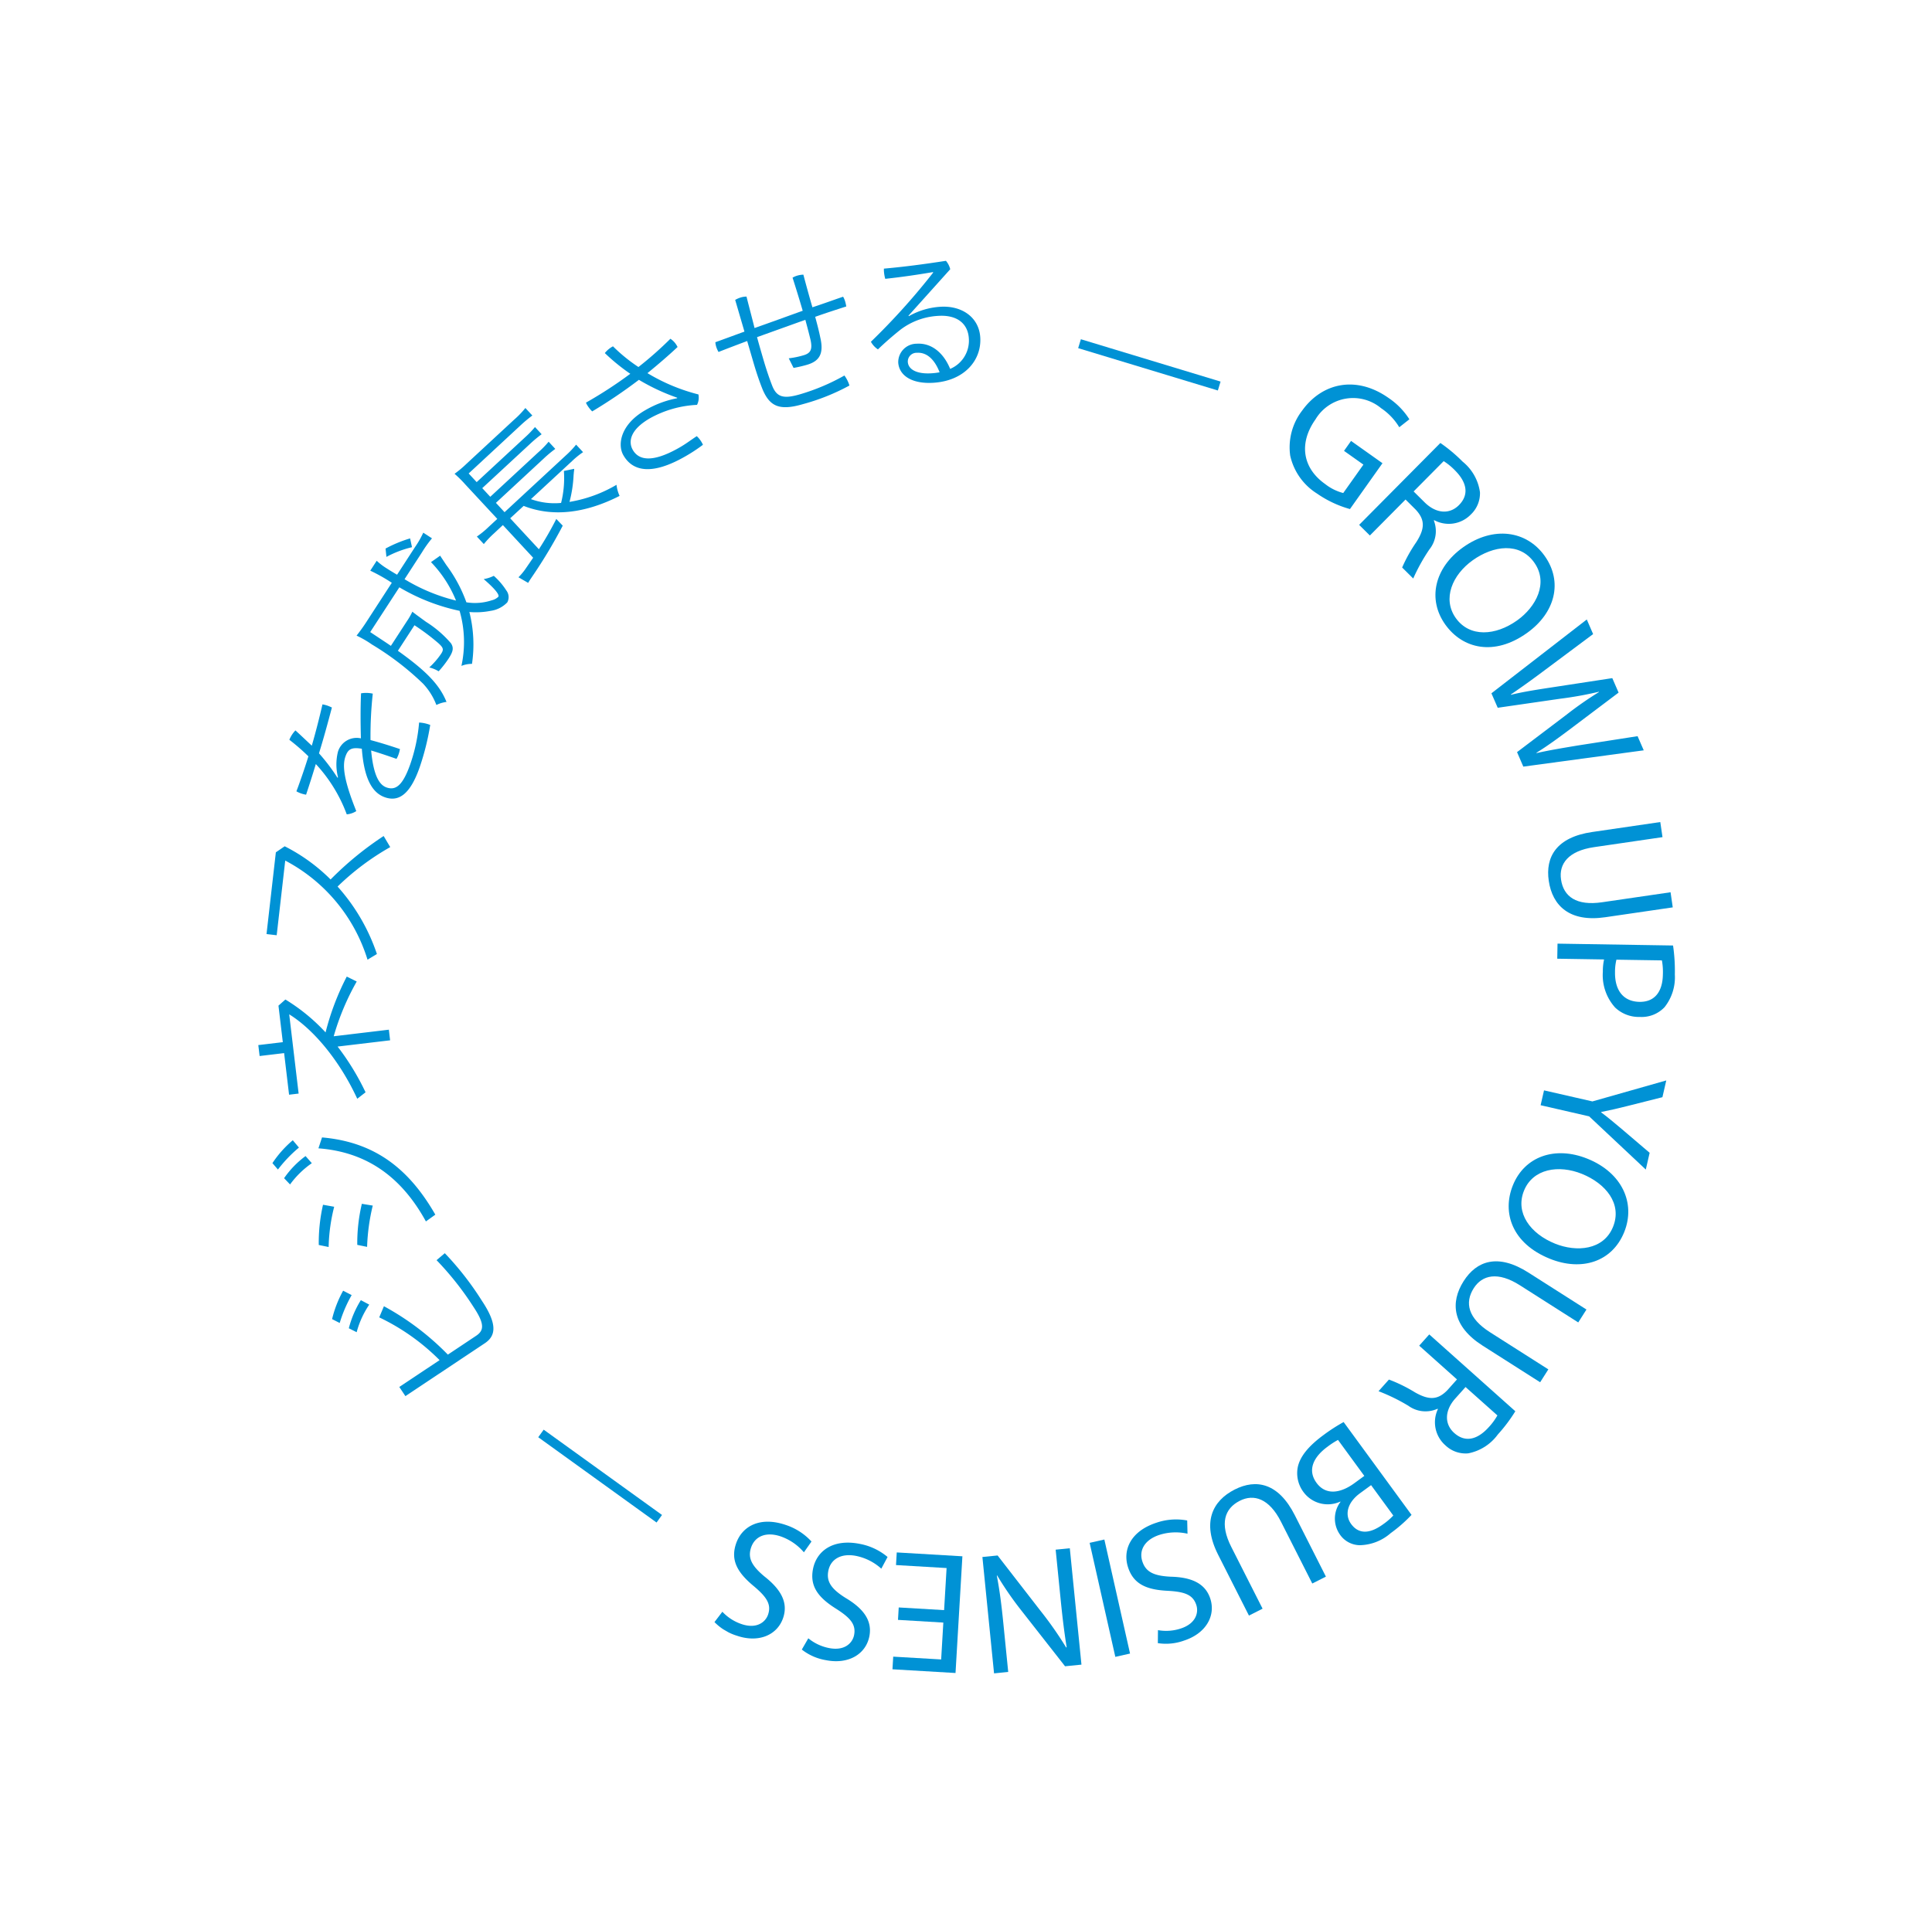 <svg xmlns="http://www.w3.org/2000/svg" xmlns:xlink="http://www.w3.org/1999/xlink" width="211.549" height="210.623" viewBox="0 0 211.549 210.623">
  <defs>
    <clipPath id="clip-path">
      <rect id="長方形_23" data-name="長方形 23" width="155.79" height="153.261" fill="#0092d5"/>
    </clipPath>
  </defs>
  <g id="グループ_7" data-name="グループ 7" transform="translate(76.63) rotate(30)">
    <g id="グループ_6" data-name="グループ 6" clip-path="url(#clip-path)">
      <path id="パス_24" data-name="パス 24" d="M89.527,12.692a11.907,11.907,0,0,1-3.982.333,6.582,6.582,0,0,1-4.61-2.129A6.593,6.593,0,0,1,79.6,5.98c.375-3.8,3.246-6.338,7.522-5.938a7.925,7.925,0,0,1,3.124.883l-.523,1.307a6.639,6.639,0,0,0-2.768-.813,4.791,4.791,0,0,0-5.607,4.648c-.3,3.235,1.468,5.329,4.438,5.607a5.408,5.408,0,0,0,2.227-.135l.356-3.8-2.592-.242L85.9,6.169l4.2.393Z" fill="#0092d5"/>
      <path id="パス_25" data-name="パス 25" d="M94.482,1.474a17.184,17.184,0,0,1,3.135.551,5.235,5.235,0,0,1,3.317,1.953,3.19,3.19,0,0,1,.354,2.608,3.36,3.36,0,0,1-3.165,2.546l-.014.055a3.193,3.193,0,0,1,1.161,2.977,20.5,20.5,0,0,0,.06,3.651l-1.653-.436a16.619,16.619,0,0,1-.048-3.175c.082-1.805-.41-2.623-1.847-3.06l-1.506-.4-1.412,5.365-1.6-.421ZM94.6,7.535l1.635.431c1.709.449,3.039-.2,3.412-1.617.421-1.6-.553-2.6-2.238-3.064a6.815,6.815,0,0,0-1.619-.27Z" fill="#0092d5"/>
      <path id="パス_26" data-name="パス 26" d="M113.1,14.756c-1.826,4.01-5.232,5.027-8.206,3.673-3.077-1.4-4.152-4.772-2.546-8.3,1.686-3.7,5.087-5.073,8.2-3.656,3.181,1.449,4.128,4.824,2.553,8.282m-9.128-3.928c-1.134,2.489-.8,5.333,1.567,6.413,2.386,1.086,4.735-.5,5.939-3.141,1.056-2.316.948-5.288-1.559-6.429-2.49-1.134-4.781.6-5.947,3.157" fill="#0092d5"/>
      <path id="パス_27" data-name="パス 27" d="M113.032,22.424l5-12.225,1.4,1.039-2.629,6.112c-.643,1.509-1.316,2.995-1.867,4.123l.031.023c.924-.9,2.148-1.884,3.482-2.953l5.214-4.177,1.39,1.028-2.609,6.149c-.613,1.437-1.242,2.862-1.891,4.059l.031.023c1.049-.972,2.186-1.9,3.455-2.949l5.2-4.189,1.359,1.005-10.527,8.139L118.683,26.6l2.665-6.321a38.851,38.851,0,0,1,1.812-3.858l-.03-.021a39.928,39.928,0,0,1-3.278,2.771l-5.43,4.279Z" fill="#0092d5"/>
      <path id="パス_28" data-name="パス 28" d="M137.132,26.7l-5.948,4.7c-2.251,1.779-2.416,3.532-1.356,4.873,1.178,1.491,2.916,1.668,5.137-.087l5.949-4.7L141.95,32.8l-5.859,4.629c-3.085,2.439-5.637,1.815-7.356-.362-1.626-2.057-1.673-4.538,1.442-7l5.918-4.677Z" fill="#0092d5"/>
      <path id="パス_29" data-name="パス 29" d="M144.066,36.4a19.164,19.164,0,0,1,1.758,2.653,5.26,5.26,0,0,1,.815,3.654,3.444,3.444,0,0,1-1.8,2.282,3.772,3.772,0,0,1-2.871.466,5.306,5.306,0,0,1-3.13-2.737,5.7,5.7,0,0,1-.547-1.218l-4.482,2.493-.8-1.444Zm-4.592,4.445a5.555,5.555,0,0,0,.548,1.26c.97,1.743,2.407,2.335,3.951,1.476,1.478-.821,1.61-2.264.724-3.858a6.936,6.936,0,0,0-.873-1.3Z" fill="#0092d5"/>
      <path id="パス_30" data-name="パス 30" d="M139.764,57.205l5.193-1.6,5.856-6.034.553,1.8-2.847,2.764c-.781.757-1.414,1.349-2.15,1.993l.011.036c.9.1,1.833.271,2.9.458l3.919.723.553,1.8L145.467,57.2l-5.212,1.6Z" fill="#0092d5"/>
      <path id="パス_31" data-name="パス 31" d="M149.514,72.861c-4.365.612-7.051-1.716-7.505-4.952-.47-3.349,1.8-6.065,5.634-6.6,4.026-.565,7.012,1.567,7.487,4.954.485,3.462-1.853,6.073-5.616,6.6m-1.588-9.811c-2.709.38-4.93,2.188-4.568,4.766.364,2.6,2.959,3.729,5.838,3.324,2.521-.353,4.97-2.04,4.587-4.768-.38-2.709-3.072-3.713-5.857-3.322" fill="#0092d5"/>
      <path id="パス_32" data-name="パス 32" d="M155.718,77.343l-7.574-.329c-2.866-.124-4.136,1.1-4.211,2.8-.082,1.9,1.118,3.168,3.947,3.291l7.573.328-.072,1.671-7.46-.324c-3.929-.171-5.453-2.31-5.333-5.081.114-2.62,1.7-4.529,5.667-4.357l7.535.328Z" fill="#0092d5"/>
      <path id="パス_33" data-name="パス 33" d="M154.615,89.213a17.245,17.245,0,0,1-.386,3.16,5.242,5.242,0,0,1-1.779,3.414,3.193,3.193,0,0,1-2.587.49,3.363,3.363,0,0,1-2.707-3.029l-.055-.012a3.194,3.194,0,0,1-2.914,1.315,20.362,20.362,0,0,0-3.642.25l.349-1.674a16.593,16.593,0,0,1,3.169-.213c1.807-.012,2.6-.546,2.96-2l.317-1.526-5.431-1.132.337-1.618Zm-6.047.428-.345,1.655c-.361,1.73.36,3.025,1.792,3.324,1.618.337,2.569-.687,2.944-2.4a6.8,6.8,0,0,0,.185-1.63Z" fill="#0092d5"/>
      <path id="パス_34" data-name="パス 34" d="M150.448,104.725a15.926,15.926,0,0,1-.977,2.872,5.286,5.286,0,0,1-2.271,2.838,2.683,2.683,0,0,1-2.5.06,3.04,3.04,0,0,1-1.7-3.117l-.035-.015a3.3,3.3,0,0,1-4,1.118,3.452,3.452,0,0,1-1.909-2.026c-.386-1.147-.151-2.622.694-4.533a19.075,19.075,0,0,1,1.175-2.285ZM139.37,101.64a8.867,8.867,0,0,0-.63,1.238c-.691,1.564-.754,3.26.95,4.012,1.6.707,2.865-.375,3.594-2.026l.553-1.251Zm5.614,2.479-.606,1.373c-.706,1.6-.287,2.906.843,3.405,1.373.606,2.372-.2,3.048-1.728a7.053,7.053,0,0,0,.486-1.384Z" fill="#0092d5"/>
      <path id="パス_35" data-name="パス 35" d="M144.795,116.669l-6.35-4.146c-2.4-1.569-4.118-1.168-5.053.265-1.039,1.591-.654,3.3,1.717,4.844l6.351,4.146-.915,1.4-6.254-4.083c-3.295-2.152-3.515-4.769-2-7.093,1.434-2.2,3.772-3.03,7.1-.859l6.319,4.126Z" fill="#0092d5"/>
      <path id="パス_36" data-name="パス 36" d="M130.235,118.776a5.86,5.86,0,0,0-2.6,1.651c-1.128,1.26-1.123,2.593-.16,3.454.892.8,1.859.746,3.508-.1,1.947-1.063,3.617-1.3,4.962-.1,1.487,1.331,1.488,3.552-.173,5.407a5.834,5.834,0,0,1-2.357,1.692l-.7-1.24a5.1,5.1,0,0,0,2.076-1.407c1.167-1.3.832-2.5.181-3.079-.893-.8-1.851-.612-3.54.249-2.069,1.056-3.583,1.18-4.985-.075-1.473-1.319-1.771-3.551.246-5.8a6.609,6.609,0,0,1,2.789-1.89Z" fill="#0092d5"/>
      <rect id="長方形_20" data-name="長方形 20" width="1.652" height="12.802" transform="matrix(0.735, -0.678, 0.678, 0.735, 121.455, 125)" fill="#0092d5"/>
      <path id="パス_37" data-name="パス 37" d="M119.871,126.6l7.477,10.4-1.466,1.054-7.115-2.864a36.364,36.364,0,0,1-4.3-2.036l-.019.037c1.121,1.3,2.062,2.543,3.227,4.162l3.128,4.351-1.265.91-7.477-10.4,1.358-.976,7.1,2.9a40.491,40.491,0,0,1,4.439,2.073l.036-.049c-1.02-1.255-1.95-2.483-3.192-4.21l-3.195-4.443Z" fill="#0092d5"/>
      <path id="パス_38" data-name="パス 38" d="M106.889,141.581l4.45-2.231-2.069-4.127-4.96,2.486-.621-1.239,6.437-3.227,5.739,11.446-6.183,3.1-.621-1.24,4.7-2.359-1.814-3.617L107.5,142.8Z" fill="#0092d5"/>
      <path id="パス_39" data-name="パス 39" d="M103.114,138.856a5.859,5.859,0,0,0-3.077.166c-1.6.545-2.248,1.71-1.831,2.933.387,1.134,1.255,1.561,3.107,1.632,2.218.027,3.791.635,4.374,2.344.644,1.889-.443,3.826-2.8,4.63a5.817,5.817,0,0,1-2.882.32l0-1.424a5.118,5.118,0,0,0,2.5-.21c1.655-.564,1.947-1.768,1.665-2.6-.386-1.133-1.314-1.44-3.208-1.517-2.321-.092-3.7-.726-4.309-2.507-.638-1.871.195-3.962,3.056-4.938a6.626,6.626,0,0,1,3.358-.281Z" fill="#0092d5"/>
      <path id="パス_40" data-name="パス 40" d="M94.877,141.543a5.864,5.864,0,0,0-3.071-.239c-1.659.331-2.452,1.4-2.2,2.667.235,1.174,1.04,1.711,2.865,2.024,2.195.317,3.674,1.126,4.028,2.9.392,1.956-.939,3.733-3.381,4.221a5.819,5.819,0,0,1-2.9-.06l.183-1.412a5.116,5.116,0,0,0,2.5.119c1.713-.342,2.16-1.5,1.989-2.354-.234-1.174-1.113-1.6-2.98-1.924-2.287-.4-3.573-1.2-3.941-3.048-.387-1.937.712-3.9,3.673-4.493a6.619,6.619,0,0,1,3.365.161Z" fill="#0092d5"/>
      <rect id="長方形_21" data-name="長方形 21" width="1.02" height="15.973" transform="translate(63.383 145.171) rotate(-84.206)" fill="#0092d5"/>
      <path id="パス_41" data-name="パス 41" d="M37.365,145.254a12.3,12.3,0,0,1-.507-3.3l1.049-.049a14.623,14.623,0,0,0,.393,3.3Zm2.09-.047a10.938,10.938,0,0,1-.4-3.326l1.041-.035a9.932,9.932,0,0,0,.317,3.305Zm12.483-6.258c.467-.944.168-1.6-1.827-2.591a32.942,32.942,0,0,0-6.066-2.415l.4-1.112a32.847,32.847,0,0,1,6.112,2.476c2.711,1.342,3.286,2.517,2.615,3.872l-4.636,9.366-1.081-.535,2.352-4.751a23.736,23.736,0,0,0-8.066-.751l-.165-1.314a29.279,29.279,0,0,1,8.713,1.09Z" fill="#0092d5"/>
      <path id="パス_42" data-name="パス 42" d="M23.166,133.725a11.864,11.864,0,0,1,.678-3.285l.986.357a14.778,14.778,0,0,0-.791,3.234Zm1.931.79a10.189,10.189,0,0,1,.824-3.274l.984.333a10,10,0,0,0-.9,3.208Zm15.816-3.663c-4.6-2.791-9.28-3.415-14.194-1.048l-.257-1.232c5.256-2.458,9.964-1.789,14.973,1.122Zm-8.87,8.1a18.732,18.732,0,0,1-1.8-4.048l1.168-.421a19.575,19.575,0,0,0,1.679,4.12Zm3.645-2.119a18.76,18.76,0,0,1-1.814-4.144l1.132-.429a22.141,22.141,0,0,0,1.724,4.225Z" fill="#0092d5"/>
      <path id="パス_43" data-name="パス 43" d="M26.9,114.694l.7.939L22.963,119.1a27.66,27.66,0,0,1,5.156,2.808l-.434,1.067c-3.68-2.6-7.859-4.182-11.075-4.282l5.232,7-.844.631-2.748-3.675-2.164,1.618-.723-.966,2.164-1.618-2.412-3.226.321-.961a20.489,20.489,0,0,1,5.611.919A28.168,28.168,0,0,1,20,111.962l1.214-.08a27.5,27.5,0,0,0,.816,6.456Z" fill="#0092d5"/>
      <path id="パス_44" data-name="パス 44" d="M17.031,97.3a28.087,28.087,0,0,0-2.832,6.625,21.229,21.229,0,0,1,7.425,4.245l-.582,1.05a18.371,18.371,0,0,0-13.23-4.893l3.279,7.548-1.029.446-3.591-8.264L6.977,103a19.659,19.659,0,0,1,6.172.636A35.53,35.53,0,0,1,15.8,96.608Z" fill="#0092d5"/>
      <path id="パス_45" data-name="パス 45" d="M8.262,93.545A5.744,5.744,0,0,1,6.85,91.112,2.14,2.14,0,0,1,8.294,88.59c-.826-1.35-1.691-2.813-2.452-4.278a3.33,3.33,0,0,1,1.13-.612A42.759,42.759,0,0,0,9.3,88.227c1.087-.292,2.016-.5,3.282-.759a3.278,3.278,0,0,1,.161.575,2.784,2.784,0,0,1,.051.544c-1.2.228-2.035.4-2.864.594,1.439,2.029,2.544,2.841,3.48,2.664,1.069-.2,1.436-1.1.975-3.541a18.571,18.571,0,0,0-1.438-4.4A3.889,3.889,0,0,1,14,83.547l.133-.025a28.045,28.045,0,0,1,1.319,4.6c.581,3.075-.077,4.445-1.648,4.742-1.4.266-2.939-.535-4.853-3.339-1.115.418-1.28.83-1.128,1.632.2,1.086,1.212,2.384,4.017,4.588a2.307,2.307,0,0,1-.726.829,16.524,16.524,0,0,0-5.687-3.078c.268,1.143.516,2.273.754,3.44a3.392,3.392,0,0,1-.575.16,2.723,2.723,0,0,1-.528.048c-.071-.471-.163-.955-.252-1.423Q4.589,94.439,4.3,93.17a23.033,23.033,0,0,0-2.712-.526,3.214,3.214,0,0,1,.063-1.223c.811.175,1.683.391,2.388.552-.367-1.488-.8-3.033-1.25-4.5a3.281,3.281,0,0,1,.559-.158,5.032,5.032,0,0,1,.508-.061c.455,1.679.9,3.361,1.284,5.052a20.94,20.94,0,0,1,3.084,1.3Z" fill="#0092d5"/>
      <path id="パス_46" data-name="パス 46" d="M5.808,66.923c.2.113.564.285,1.095.551a15.64,15.64,0,0,1,3.943,2.437,5.88,5.88,0,0,0,2.3-1.584,1.5,1.5,0,0,0,.427-.693c.015-.272-.837-.588-2.356-.872a3.938,3.938,0,0,0,.778-.862,7.554,7.554,0,0,1,1.99.7,1.2,1.2,0,0,1,.744,1.077,3.124,3.124,0,0,1-1.111,1.714,8.354,8.354,0,0,1-1.957,1.277,14.478,14.478,0,0,1,3.089,4.776,3,3,0,0,0-.891.771,12.276,12.276,0,0,0-3.19-5.122,21.743,21.743,0,0,1-7,1.066L3.357,78c1.46.093,2.071.124,2.716.175L6.238,75a7.682,7.682,0,0,0,0-1.243,3.566,3.566,0,0,0,.406.055l.169.026c.051,0,.576.064,1.287.136a11.942,11.942,0,0,1,3.558.679c.5.281.63.645.582,1.579a11.445,11.445,0,0,1-.244,1.742,3.655,3.655,0,0,0-1.1.147,8.608,8.608,0,0,0,.375-1.956c.028-.544-.118-.687-.842-.844a24.667,24.667,0,0,0-3.249-.391l-.174,3.329c3.847.371,5.826.95,7.413,2.191a3.294,3.294,0,0,0-.793.844,7.049,7.049,0,0,0-2.453-1.3A31.135,31.135,0,0,0,4.2,79.083a11.12,11.12,0,0,0-1.942,0,19.982,19.982,0,0,0,.191-2.016l.256-4.925A19.132,19.132,0,0,0,0,72.172l.067-1.291a6.833,6.833,0,0,0,1.388.175c.271.014.526.027,1.309.034l.189-3.635a9.876,9.876,0,0,0-.009-1.788l1.138.059A12.374,12.374,0,0,0,3.9,67.59l-.183,3.515a20.015,20.015,0,0,0,6.052-.791A13.17,13.17,0,0,0,5.29,68.037Zm-3.138.739a11.492,11.492,0,0,0-1.892,2.32l-.54-.744A14.02,14.02,0,0,1,2.01,66.93Z" fill="#0092d5"/>
      <path id="パス_47" data-name="パス 47" d="M11.318,56.589A7.55,7.55,0,0,0,14.385,55.3,11.139,11.139,0,0,0,12.9,52.114l.859-.766.068.128.1.245a2.5,2.5,0,0,1,.107.229,14.063,14.063,0,0,1,1.093,2.792,14.955,14.955,0,0,0,3.521-4.194,4.088,4.088,0,0,0,.9.883c-2.34,3.6-5.25,5.705-8.55,6.2L10.4,59.544l4.416,1.365a35.845,35.845,0,0,0-.008-3.827l.979.285a55.253,55.253,0,0,1-.114,6.582c-.021.3-.033.452-.032.737l-1.226,0a6.514,6.514,0,0,0,.2-1.112l.122-1.545-4.659-1.441L9.7,61.833a10.63,10.63,0,0,0-.389,1.6l-1.072-.331a9.806,9.806,0,0,0,.589-1.561l.382-1.234L4.287,58.791a12.475,12.475,0,0,0-1.6-.422,11.731,11.731,0,0,0,.593-1.632l2.1-6.786a9.771,9.771,0,0,0,.42-1.7l1.072.331a15.182,15.182,0,0,0-.6,1.647L4.007,57.566l1.234.381L7.36,51.1a11.136,11.136,0,0,0,.395-1.568l1.023.317a13.823,13.823,0,0,0-.558,1.517L6.1,58.214l1.234.381,2.118-6.851a10.5,10.5,0,0,0,.4-1.568l1.023.316a13.52,13.52,0,0,0-.558,1.518L8.2,58.861l1.331.412,2.706-8.751a9.879,9.879,0,0,0,.38-1.573l1.071.331a9.27,9.27,0,0,0-.559,1.464Z" fill="#0092d5"/>
      <path id="パス_48" data-name="パス 48" d="M19.637,38.963a22.757,22.757,0,0,1-4.614.4,55.594,55.594,0,0,1-2.7,5.553,3.512,3.512,0,0,1-.86-.348,1.29,1.29,0,0,1-.211-.144,46.936,46.936,0,0,0,2.624-5.162,21.691,21.691,0,0,1-3.55-.57,2.817,2.817,0,0,1,.35-1l.052-.088a17.894,17.894,0,0,0,3.549.57,39.4,39.4,0,0,0,1.484-4.431,2.185,2.185,0,0,1,.985.3l.147.086c-.394,1.307-.886,2.713-1.426,4.132a20.517,20.517,0,0,0,6-.771,1.755,1.755,0,0,1,.438,1.066,11.726,11.726,0,0,0-3.7,3.8c-1.344,2.286-.757,3.5.063,3.982,1.128.664,2.561.2,4.268-2.7.466-.791.688-1.37,1.058-2.1a2.8,2.8,0,0,1,.846.34,1.29,1.29,0,0,1,.211.144,17.97,17.97,0,0,1-1.093,2.158c-2.034,3.457-4.062,4.255-5.893,3.177-1.172-.689-1.933-2.814-.356-5.494a10.938,10.938,0,0,1,2.343-2.842Z" fill="#0092d5"/>
      <path id="パス_49" data-name="パス 49" d="M28.054,29.119a9.607,9.607,0,0,0,1.238-1.1c.552-.578.554-1.047-.21-1.871-.468-.495-1.008-1.036-1.562-1.589-1.3,1.532-2.355,2.782-3.632,4.289.652.647,1.266,1.234,1.88,1.822.811.775,1.608,1.467,2.207,1.946,1.065.854,1.819.657,3.111-.694a22.983,22.983,0,0,0,3.188-4.219,3.551,3.551,0,0,1,1.025.675,23.368,23.368,0,0,1-3.4,4.32c-1.845,1.928-3.01,2.014-4.611.811-.685-.538-1.47-1.217-2.33-2.04l-1.793-1.715c-.726.882-1.416,1.726-2.118,2.608a2.777,2.777,0,0,1-.525-.386,2.309,2.309,0,0,1-.309-.365c.726-.858,1.464-1.752,2.178-2.6l-2.616-2.5a3,3,0,0,1,.408-.55,2.24,2.24,0,0,1,.485-.384c.9.93,1.575,1.6,2.485,2.542,1.23-1.434,2.4-2.831,3.62-4.276-.872-.834-1.83-1.727-2.775-2.583a2.31,2.31,0,0,1,.362-.477,2.568,2.568,0,0,1,.5-.4c.874.882,1.783,1.776,2.643,2.6.786-.871,1.559-1.8,2.333-2.684a2.323,2.323,0,0,1,.477.361c.122.118.246.26.357.39-.8.883-1.608,1.778-2.381,2.685.554.553,1.107,1.106,1.637,1.707,1.207,1.3,1.2,2.257.217,3.289a14.84,14.84,0,0,1-1.106,1.035Z" fill="#0092d5"/>
      <path id="パス_50" data-name="パス 50" d="M37.134,18.545a7.976,7.976,0,0,1,2.467-2.61c1.935-1.294,4.222-1.146,5.459.7,1.407,2.105.869,5-1.929,6.87-1.978,1.323-3.671,1.207-4.464.02a2.024,2.024,0,0,1,.727-2.8c1.3-.869,2.983-.645,4.545.56a3.354,3.354,0,0,0,.094-3.927c-.9-1.342-2.415-1.6-4.153-.433a7.485,7.485,0,0,0-2.8,3.364c-.424,1.08-.781,2.137-1.058,3.1a2.354,2.354,0,0,1-1.084-.339,74,74,0,0,0,2.118-9.981L37,13.053c-1.29,1.067-2.543,2.068-4.148,3.244a4.17,4.17,0,0,1-.5-.589,2.558,2.558,0,0,1-.184-.306c1.752-1.232,3.5-2.564,5.453-4.136a2.191,2.191,0,0,1,.868.564l-1.415,6.691Zm2.78,3.027a.962.962,0,0,0-.371,1.373c.463.691,1.533.671,2.875-.226a6.87,6.87,0,0,0,.707-.533c-1.279-1.026-2.392-1.162-3.211-.614" fill="#0092d5"/>
      <rect id="長方形_22" data-name="長方形 22" width="15.983" height="1.02" transform="translate(54.711 11.316) rotate(-13.137)" fill="#0092d5"/>
    </g>
  </g>
</svg>
